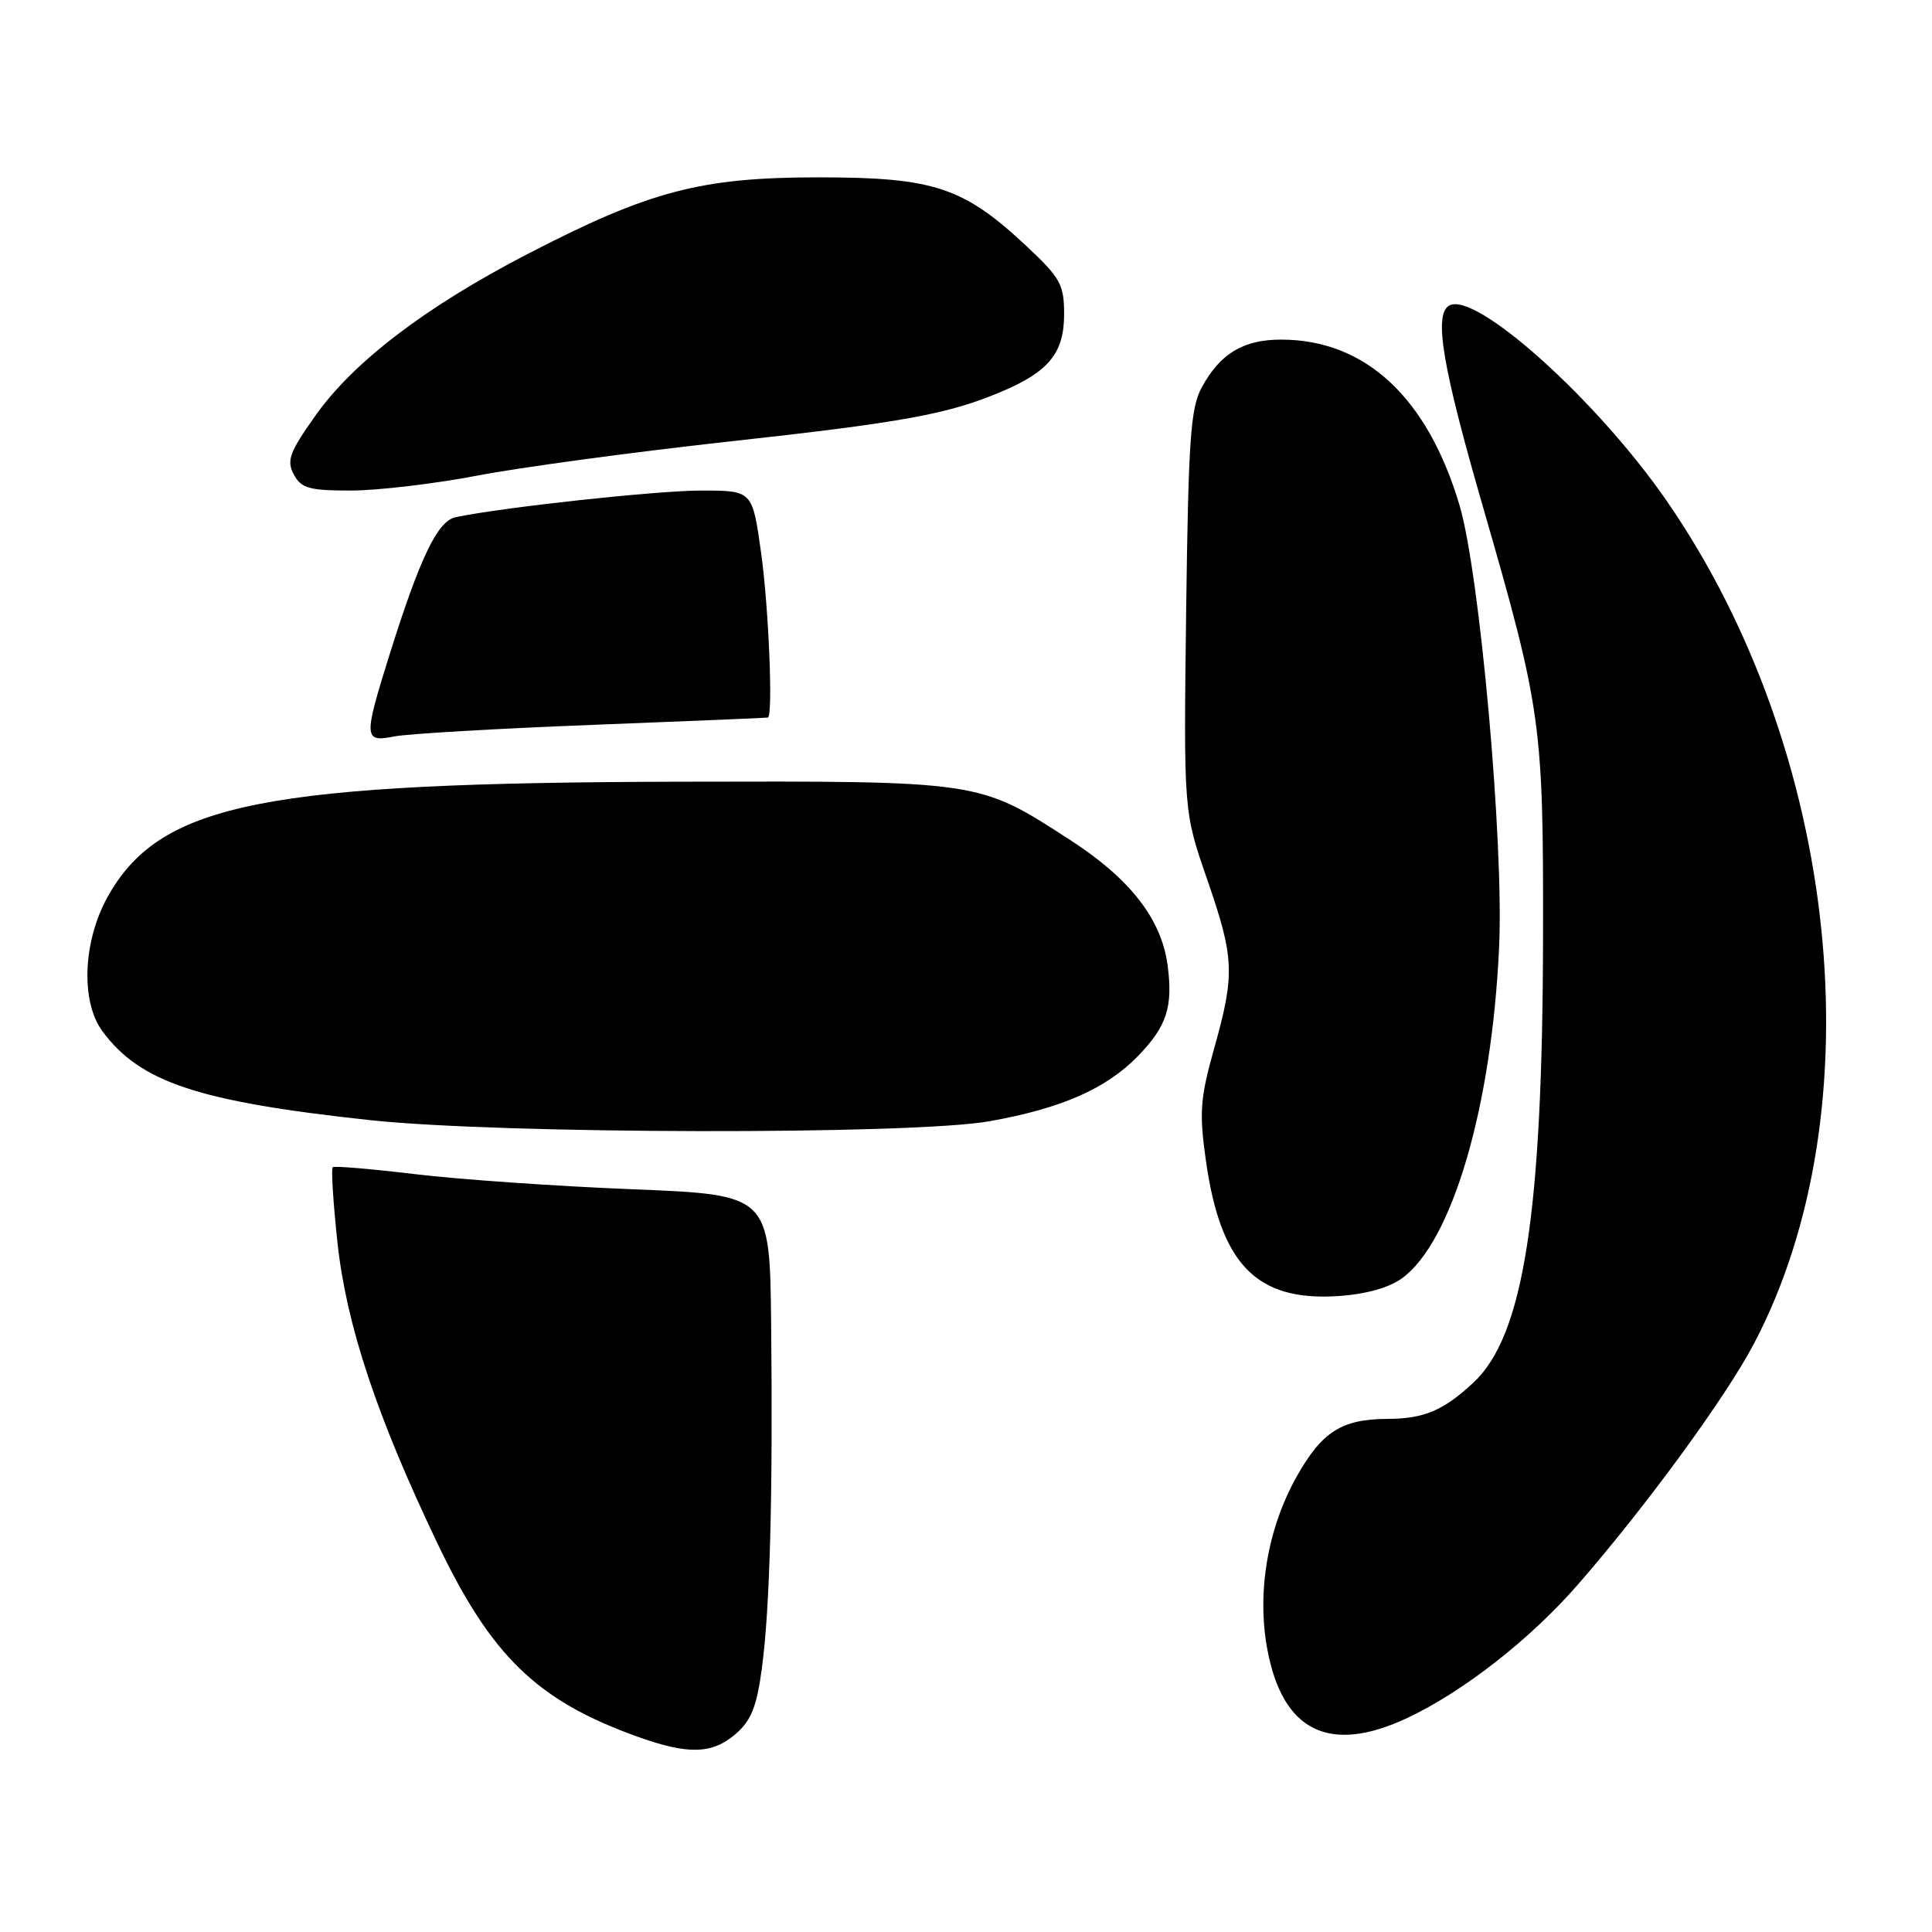 <?xml version="1.0" encoding="UTF-8" standalone="no"?>
<!DOCTYPE svg PUBLIC "-//W3C//DTD SVG 1.1//EN" "http://www.w3.org/Graphics/SVG/1.1/DTD/svg11.dtd" >
<svg xmlns="http://www.w3.org/2000/svg" xmlns:xlink="http://www.w3.org/1999/xlink" version="1.1" viewBox="0 0 256 256">
 <g >
 <path fill="currentColor"
d=" M 97.49 229.75 C 99.54 227.98 100.28 226.13 100.96 221.00 C 102.02 213.06 102.42 198.06 102.18 175.41 C 102.00 158.31 102.00 158.31 83.75 157.58 C 73.71 157.18 60.78 156.28 55.00 155.58 C 49.22 154.89 44.31 154.47 44.09 154.66 C 43.86 154.84 44.15 159.39 44.73 164.77 C 45.92 175.64 49.93 187.69 57.96 204.50 C 65.12 219.48 71.15 225.32 84.39 230.09 C 91.19 232.54 94.36 232.45 97.49 229.75 Z  M 186.50 227.63 C 193.92 224.13 202.79 217.19 209.11 209.93 C 218.17 199.52 228.67 185.15 232.41 178.04 C 248.69 147.06 243.76 99.53 220.82 66.33 C 211.54 52.91 195.37 38.42 191.99 40.51 C 189.98 41.75 191.13 48.60 196.48 67.09 C 204.24 93.98 204.51 95.88 204.46 124.00 C 204.41 160.83 201.89 176.99 195.25 183.19 C 191.26 186.91 188.68 188.00 183.82 188.01 C 177.79 188.04 175.16 189.71 171.83 195.63 C 167.97 202.49 166.52 210.96 167.92 218.51 C 169.94 229.44 176.16 232.49 186.50 227.63 Z  M 185.76 169.39 C 192.42 164.57 197.67 146.68 198.64 125.50 C 199.28 111.69 196.08 76.01 193.40 66.97 C 189.16 52.67 180.91 45.00 169.75 45.00 C 164.75 45.00 161.69 46.84 159.25 51.31 C 157.75 54.06 157.47 58.14 157.17 81.01 C 156.84 107.53 156.84 107.53 159.92 116.42 C 163.57 126.97 163.66 129.02 160.88 138.93 C 159.03 145.52 158.89 147.40 159.78 153.73 C 161.72 167.53 166.47 172.43 177.26 171.74 C 180.94 171.50 184.02 170.65 185.76 169.39 Z  M 131.11 148.57 C 140.65 146.87 146.57 144.27 150.79 139.93 C 154.61 135.99 155.45 133.41 154.71 127.87 C 153.89 121.77 149.74 116.44 141.81 111.31 C 129.59 103.41 130.15 103.49 90.00 103.58 C 35.18 103.71 21.54 106.39 14.50 118.41 C 11.00 124.38 10.59 132.62 13.59 136.67 C 18.58 143.41 26.28 145.97 49.00 148.42 C 66.28 150.29 120.91 150.39 131.11 148.57 Z  M 78.50 96.05 C 91.15 95.56 101.61 95.12 101.75 95.08 C 102.45 94.86 101.86 80.46 100.85 73.25 C 99.70 65.00 99.70 65.00 92.94 65.00 C 87.08 65.00 66.67 67.21 60.38 68.53 C 57.98 69.03 55.66 73.85 51.60 86.80 C 48.15 97.81 48.19 98.39 52.25 97.58 C 54.04 97.23 65.85 96.54 78.50 96.05 Z  M 63.20 63.03 C 68.86 61.94 83.71 59.93 96.20 58.55 C 119.77 55.96 125.63 54.89 132.69 51.90 C 139.00 49.23 141.00 46.75 141.00 41.64 C 141.00 37.69 140.52 36.83 135.97 32.57 C 127.66 24.80 123.73 23.50 108.50 23.50 C 92.85 23.50 86.09 25.28 69.88 33.67 C 56.40 40.65 46.81 47.96 41.76 55.12 C 38.35 59.94 37.95 61.03 38.93 62.87 C 39.91 64.70 40.96 65.00 46.48 65.00 C 50.01 65.00 57.53 64.11 63.20 63.03 Z "/>
</g>
</svg>